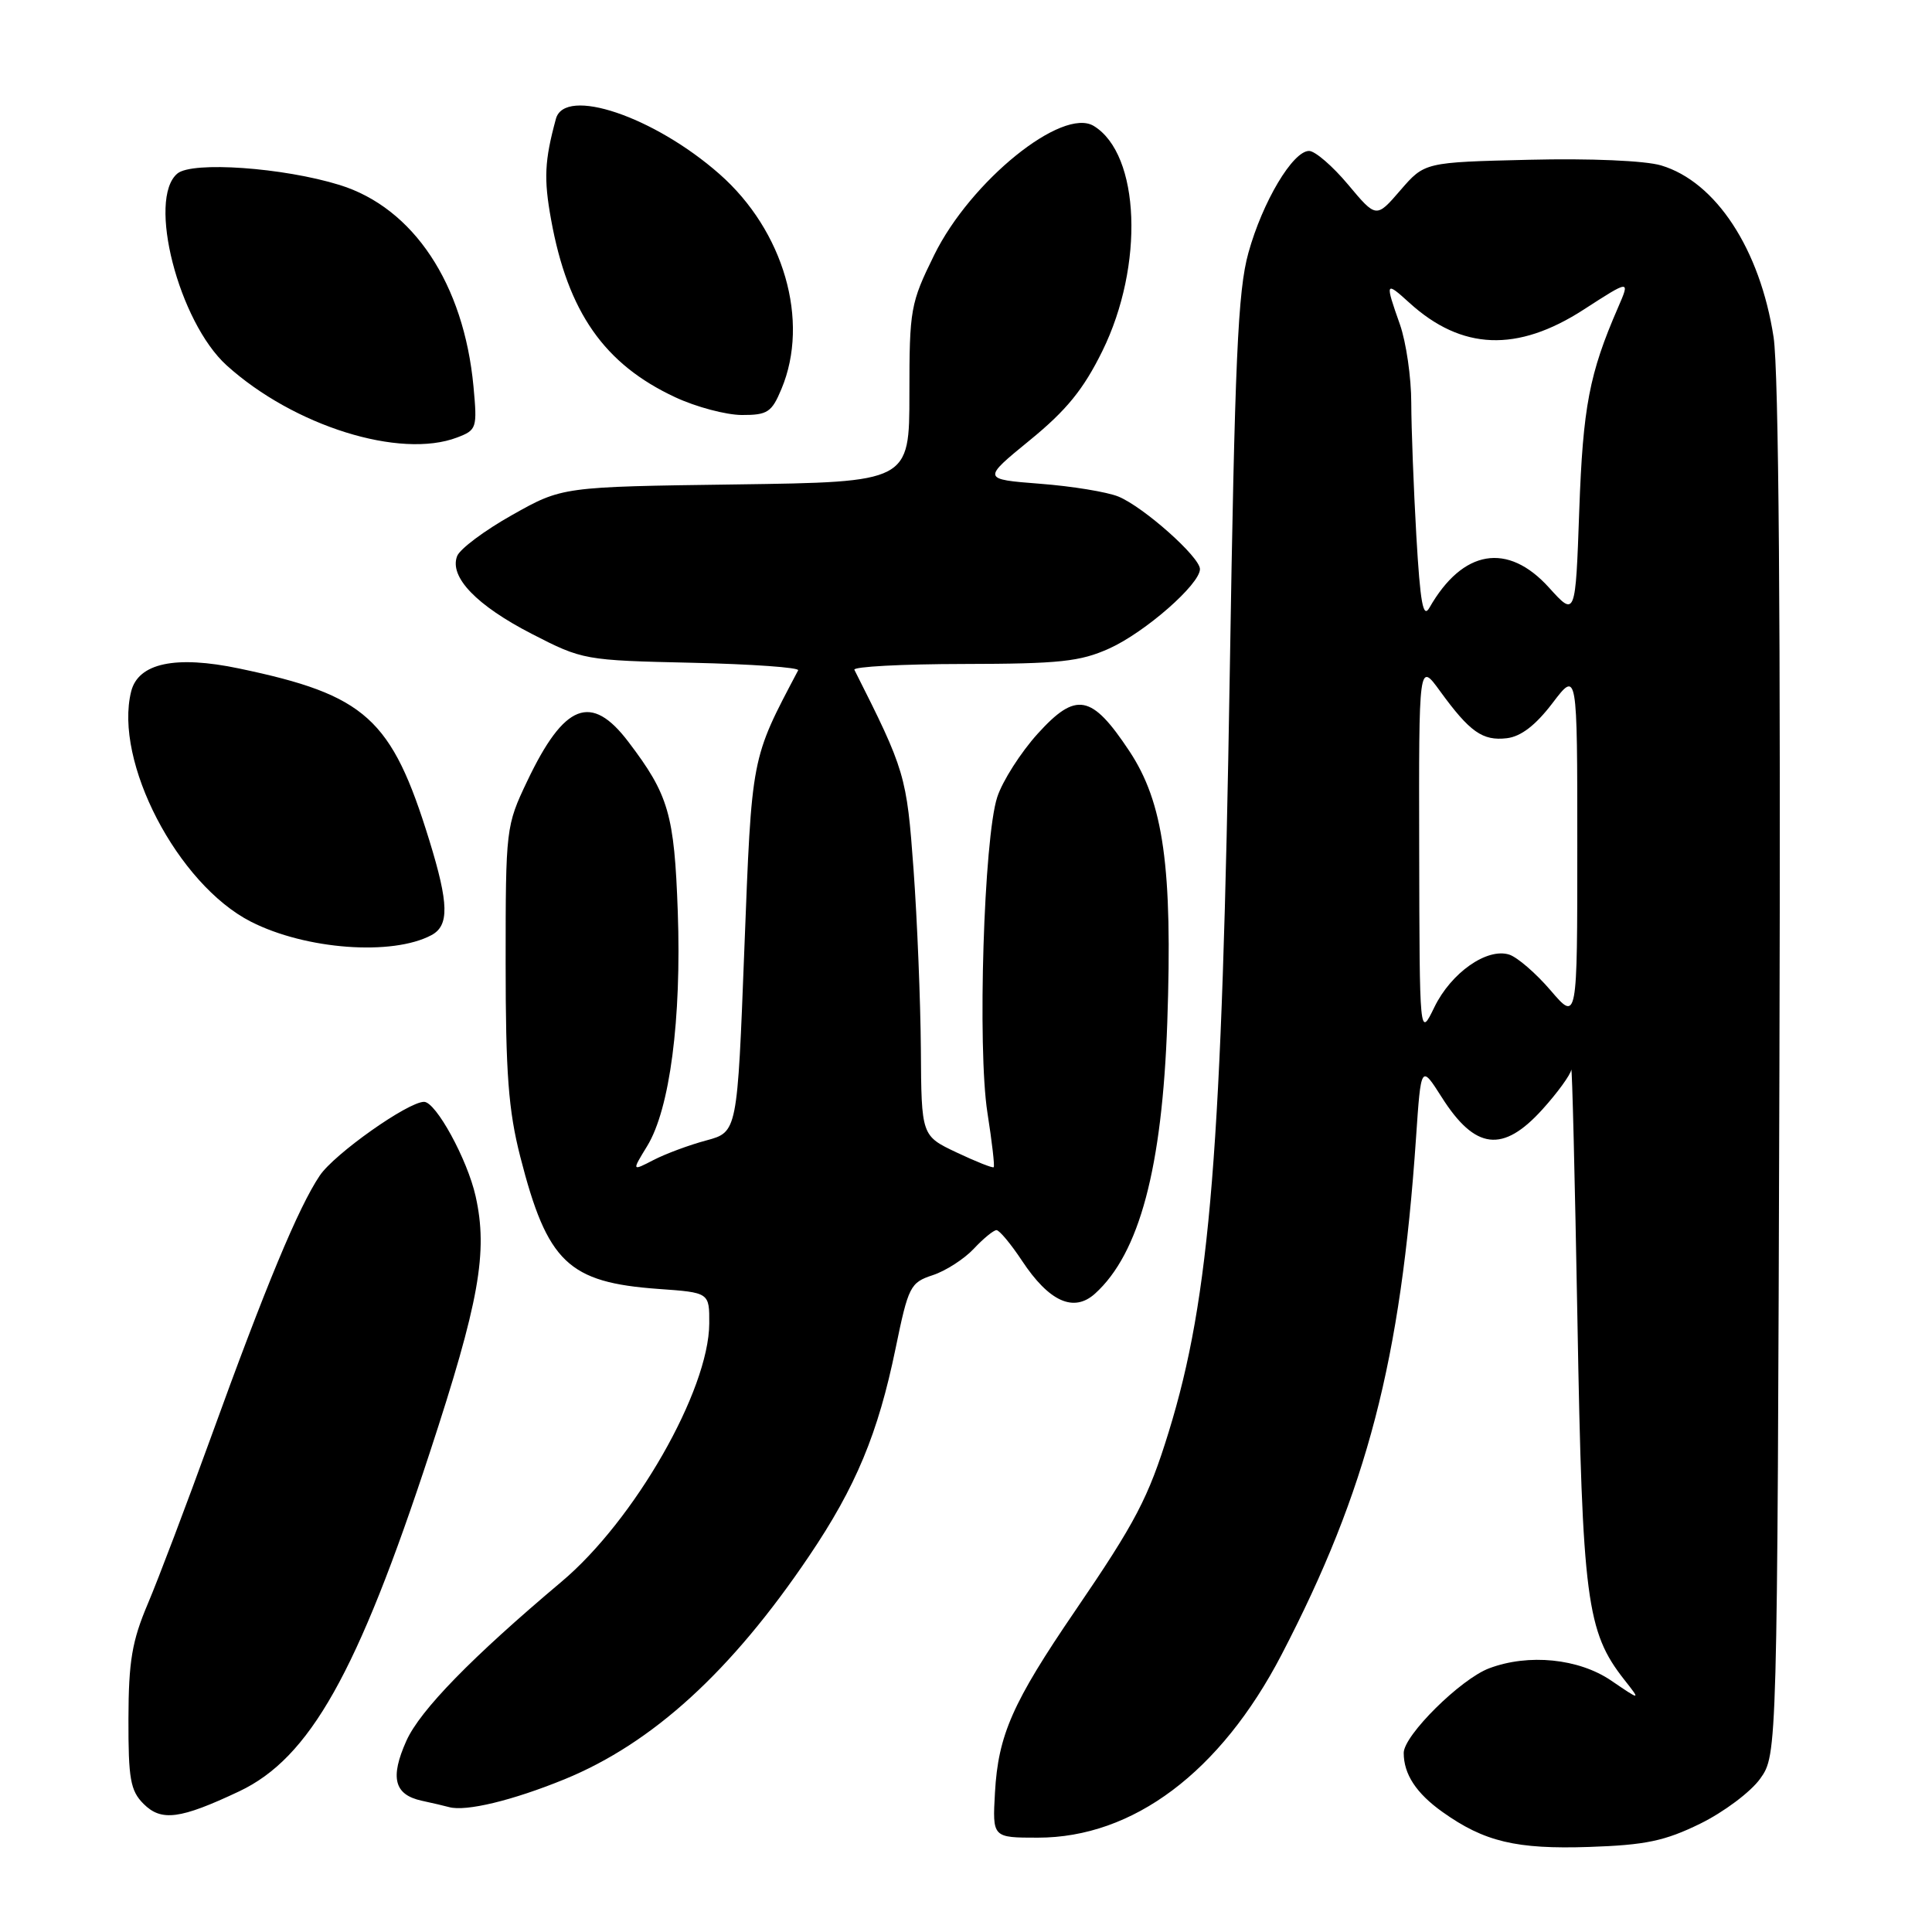 <?xml version="1.0" encoding="UTF-8" standalone="no"?>
<!DOCTYPE svg PUBLIC "-//W3C//DTD SVG 1.1//EN" "http://www.w3.org/Graphics/SVG/1.1/DTD/svg11.dtd" >
<svg xmlns="http://www.w3.org/2000/svg" xmlns:xlink="http://www.w3.org/1999/xlink" version="1.1" viewBox="0 0 256 256">
 <g >
 <path fill="currentColor"
d=" M 225.28 241.65 C 228.40 240.12 231.98 237.44 233.23 235.69 C 235.50 232.50 235.50 232.50 235.78 142.00 C 235.96 82.55 235.69 49.16 235.01 44.68 C 233.22 33.03 227.37 24.09 220.11 21.92 C 218.01 21.29 210.72 20.97 202.63 21.17 C 188.77 21.50 188.77 21.50 185.56 25.21 C 182.36 28.92 182.36 28.92 178.63 24.46 C 176.58 22.01 174.25 20.00 173.46 20.00 C 171.31 20.00 167.30 26.72 165.42 33.50 C 164.02 38.53 163.62 47.57 162.95 89.19 C 161.93 152.42 160.37 171.86 154.86 189.74 C 152.16 198.49 150.49 201.68 142.45 213.46 C 134.17 225.59 132.27 229.90 131.84 237.50 C 131.50 243.50 131.50 243.50 137.52 243.50 C 150.14 243.50 161.71 234.82 169.80 219.28 C 181.16 197.43 185.61 180.32 187.63 150.78 C 188.29 141.07 188.29 141.07 191.03 145.38 C 195.46 152.37 199.13 152.81 204.38 147.00 C 206.37 144.80 208.09 142.43 208.20 141.75 C 208.31 141.06 208.68 156.03 209.02 175.00 C 209.67 211.93 210.23 216.21 215.21 222.55 C 217.43 225.37 217.43 225.37 213.48 222.68 C 209.18 219.76 202.55 219.09 197.32 221.06 C 193.54 222.48 186.00 229.95 186.00 232.27 C 186.00 235.09 187.66 237.62 191.13 240.09 C 196.67 244.04 200.91 245.05 210.56 244.73 C 218.04 244.48 220.60 243.94 225.28 241.65 Z  M 31.70 237.36 C 41.03 232.95 47.36 221.72 56.94 192.50 C 63.50 172.51 64.68 165.90 63.02 158.50 C 61.93 153.63 57.76 146.00 56.19 146.00 C 54.06 146.00 44.30 152.90 42.37 155.77 C 39.54 159.98 35.18 170.47 27.93 190.50 C 24.74 199.30 20.99 209.20 19.59 212.50 C 17.49 217.45 17.04 220.11 17.02 227.75 C 17.00 235.71 17.28 237.28 19.02 239.02 C 21.38 241.38 23.86 241.06 31.70 237.36 Z  M 74.81 235.76 C 86.48 230.98 96.90 221.47 107.22 206.17 C 113.41 197.01 116.35 189.94 118.67 178.67 C 120.36 170.46 120.61 169.95 123.58 168.97 C 125.30 168.41 127.75 166.83 129.03 165.47 C 130.30 164.11 131.66 163.00 132.04 163.00 C 132.42 163.00 133.94 164.82 135.41 167.04 C 139.01 172.49 142.28 173.96 145.10 171.41 C 150.98 166.09 154.00 154.76 154.67 135.50 C 155.38 114.91 154.18 106.35 149.63 99.50 C 144.64 91.98 142.59 91.60 137.49 97.23 C 135.25 99.71 132.84 103.48 132.14 105.62 C 130.36 111.05 129.50 138.88 130.84 147.45 C 131.44 151.27 131.82 154.52 131.67 154.66 C 131.53 154.80 129.32 153.92 126.76 152.71 C 122.09 150.50 122.09 150.50 122.02 139.00 C 121.97 132.68 121.54 121.97 121.05 115.21 C 120.14 102.76 119.95 102.11 113.21 88.75 C 113.00 88.34 119.51 87.99 127.67 87.98 C 140.41 87.96 143.13 87.67 147.00 85.92 C 151.73 83.78 159.00 77.42 159.00 75.41 C 159.00 73.81 151.54 67.18 148.20 65.80 C 146.71 65.19 142.04 64.42 137.81 64.10 C 130.13 63.50 130.13 63.50 136.47 58.32 C 141.32 54.36 143.57 51.59 146.07 46.51 C 151.64 35.19 151.08 20.44 144.93 16.69 C 140.77 14.16 128.61 23.98 123.79 33.78 C 120.64 40.18 120.50 40.96 120.50 52.17 C 120.50 63.87 120.50 63.87 97.50 64.19 C 74.50 64.50 74.50 64.50 67.86 68.24 C 64.21 70.29 60.93 72.74 60.57 73.69 C 59.51 76.45 63.13 80.22 70.48 84.00 C 77.20 87.46 77.47 87.50 91.70 87.82 C 99.63 88.00 105.96 88.45 105.76 88.82 C 99.49 100.71 99.63 99.97 98.63 125.75 C 97.70 150.00 97.70 150.00 93.60 151.11 C 91.34 151.71 88.20 152.88 86.61 153.70 C 83.71 155.20 83.71 155.20 85.76 151.85 C 88.76 146.94 90.31 135.05 89.81 120.83 C 89.35 107.88 88.61 105.33 83.26 98.29 C 78.34 91.81 74.77 93.19 69.86 103.50 C 67.04 109.42 67.00 109.76 67.00 127.59 C 67.00 142.24 67.37 147.13 68.94 153.28 C 72.52 167.28 75.29 169.93 87.24 170.79 C 94.00 171.27 94.00 171.27 93.98 175.38 C 93.93 184.23 84.08 201.45 74.41 209.58 C 62.51 219.60 55.67 226.61 53.85 230.66 C 51.66 235.55 52.23 237.80 55.86 238.60 C 57.31 238.91 58.95 239.30 59.50 239.45 C 61.73 240.07 67.90 238.58 74.81 235.76 Z  M 57.17 123.91 C 59.54 122.64 59.48 119.76 56.89 111.36 C 51.90 95.18 48.48 92.09 31.69 88.58 C 23.26 86.81 18.32 87.86 17.38 91.62 C 15.06 100.88 23.53 117.17 33.25 122.13 C 40.51 125.83 51.98 126.68 57.17 123.91 Z  M 60.57 57.97 C 63.17 56.98 63.25 56.73 62.74 51.22 C 61.46 37.60 54.78 27.54 45.00 24.51 C 37.55 22.20 25.49 21.35 23.51 22.99 C 19.48 26.34 23.67 42.66 30.04 48.42 C 38.93 56.45 53.00 60.85 60.57 57.97 Z  M 103.55 51.53 C 107.32 42.52 103.87 30.57 95.33 23.06 C 86.66 15.43 74.83 11.44 73.66 15.75 C 72.15 21.30 72.04 23.70 73.02 29.09 C 75.24 41.36 80.07 48.26 89.48 52.64 C 92.24 53.93 96.21 54.98 98.30 54.99 C 101.70 55.00 102.26 54.63 103.55 51.53 Z  M 188.05 112.60 C 188.00 87.70 188.00 87.70 190.83 91.60 C 194.76 97.00 196.45 98.19 199.65 97.82 C 201.53 97.60 203.47 96.11 205.71 93.17 C 209.00 88.84 209.00 88.84 209.00 112.10 C 209.00 135.36 209.00 135.36 205.47 131.24 C 203.53 128.97 201.06 126.84 199.98 126.49 C 197.03 125.56 192.28 128.89 190.06 133.46 C 188.10 137.50 188.10 137.50 188.05 112.60 Z  M 187.67 70.96 C 187.31 64.66 187.01 56.74 187.00 53.38 C 187.00 50.01 186.32 45.34 185.50 43.00 C 183.50 37.34 183.56 37.22 186.75 40.12 C 193.68 46.42 201.05 46.71 209.85 41.02 C 216.01 37.04 216.01 37.04 214.39 40.77 C 210.59 49.51 209.75 53.90 209.26 67.62 C 208.76 81.74 208.76 81.74 205.26 77.87 C 199.78 71.80 193.82 72.80 189.41 80.52 C 188.57 82.01 188.19 79.94 187.67 70.96 Z "/>
</g>
</svg>